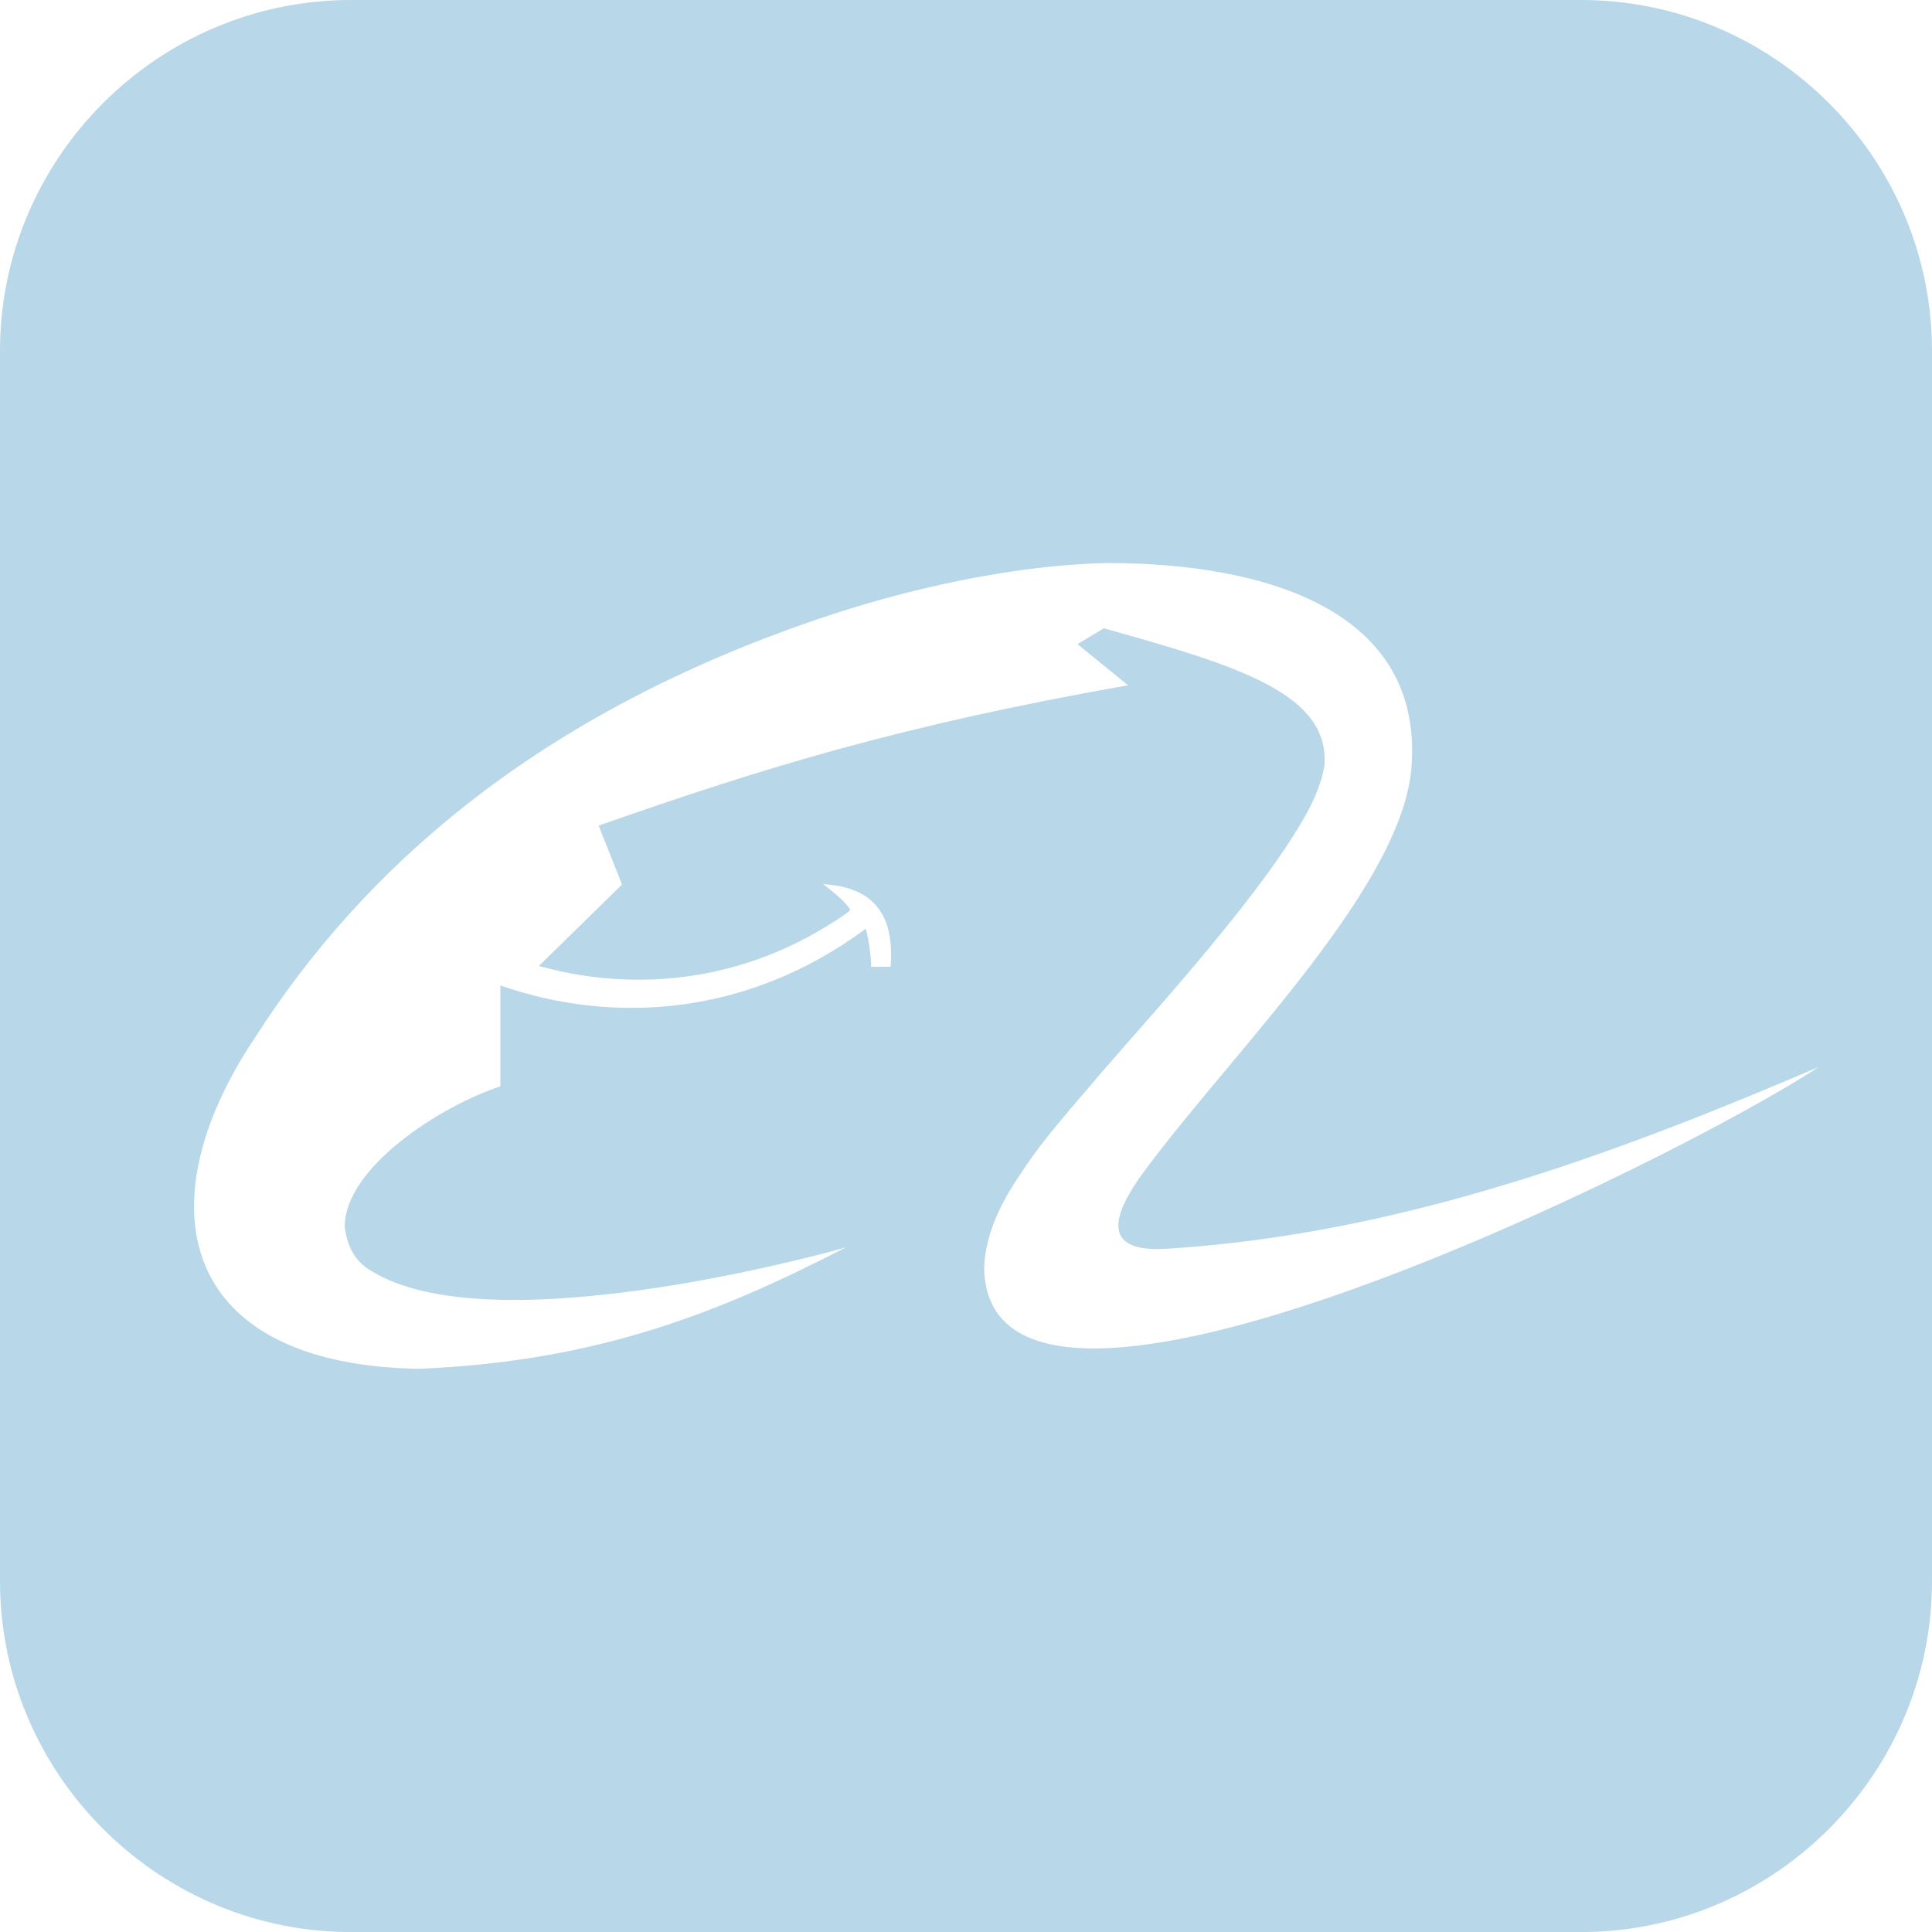 <?xml version="1.0" encoding="UTF-8"?>
<svg width="100px" height="100px" viewBox="0 0 100 100" version="1.1" xmlns="http://www.w3.org/2000/svg" xmlns:xlink="http://www.w3.org/1999/xlink">
    <!-- Generator: Sketch 51.1 (57501) - http://www.bohemiancoding.com/sketch -->
    <title>阿里巴巴@2x</title>
    <desc>Created with Sketch.</desc>
    <defs></defs>
    <g id="Page-1" stroke="none" stroke-width="1" fill="none" fill-rule="evenodd">
        <g id="饥人谷-公司介绍" transform="translate(-281, -3160)" fill="#B8D7E9" fill-rule="nonzero">
            <g id="7" transform="translate(0, 3004)">
                <g id="logo" transform="translate(281, 156)">
                    <g id="阿里巴巴">
                        <path d="M81.836,0 L18.164,0 C8.174,0 0,8.174 0,18.164 L0,81.836 C0,91.729 8.018,99.844 17.871,100 L82.129,100 C91.982,99.844 100,91.729 100,81.836 L100,18.164 C100,8.174 91.826,0 81.836,0 Z M50.938,65.635 C50.986,64.131 51.611,62.49 52.871,60.693 C53.984,58.955 55.586,57.207 57.178,55.322 C59.648,52.461 65.742,45.83 67.832,41.719 C68.223,40.947 68.457,40.215 68.555,39.59 C68.799,35.908 64.102,34.463 57.129,32.52 L55.771,33.34 L58.389,35.469 C46.621,37.549 39.561,39.727 30.986,42.734 L32.197,45.781 L27.891,50 C28.613,50.146 36.123,52.666 43.867,47.236 L43.916,47.188 L44.014,47.09 C43.77,46.699 43.291,46.289 42.607,45.762 C44.932,45.908 46.338,47.041 46.094,50.039 L45.078,50.039 C45.127,50.039 45,48.613 44.805,48.076 C38.799,52.529 31.855,53.086 25.898,51.006 L25.898,56.23 C22.793,57.246 17.842,60.439 17.842,63.496 C18.037,65 18.73,65.527 19.453,65.918 C26.035,69.648 43.838,64.561 43.789,64.561 C37.402,67.852 31.045,70.469 21.66,70.85 C9.219,70.625 7.422,62.344 13.184,53.73 C18.75,45.02 27.51,37.275 41.504,32.334 C45.566,30.879 51.523,29.287 57.285,29.141 C65.566,29.141 73.604,31.611 73.066,39.6 C72.676,45.752 64.062,54.17 59.414,60.371 C57.383,63.037 57.041,64.873 60.479,64.629 C72.627,63.857 83.809,59.639 94.121,55.234 C87.051,59.922 51.182,77.783 50.938,65.635 Z" id="Shape"></path>
                    </g>
                </g>
            </g>
        </g>
    </g>
</svg>